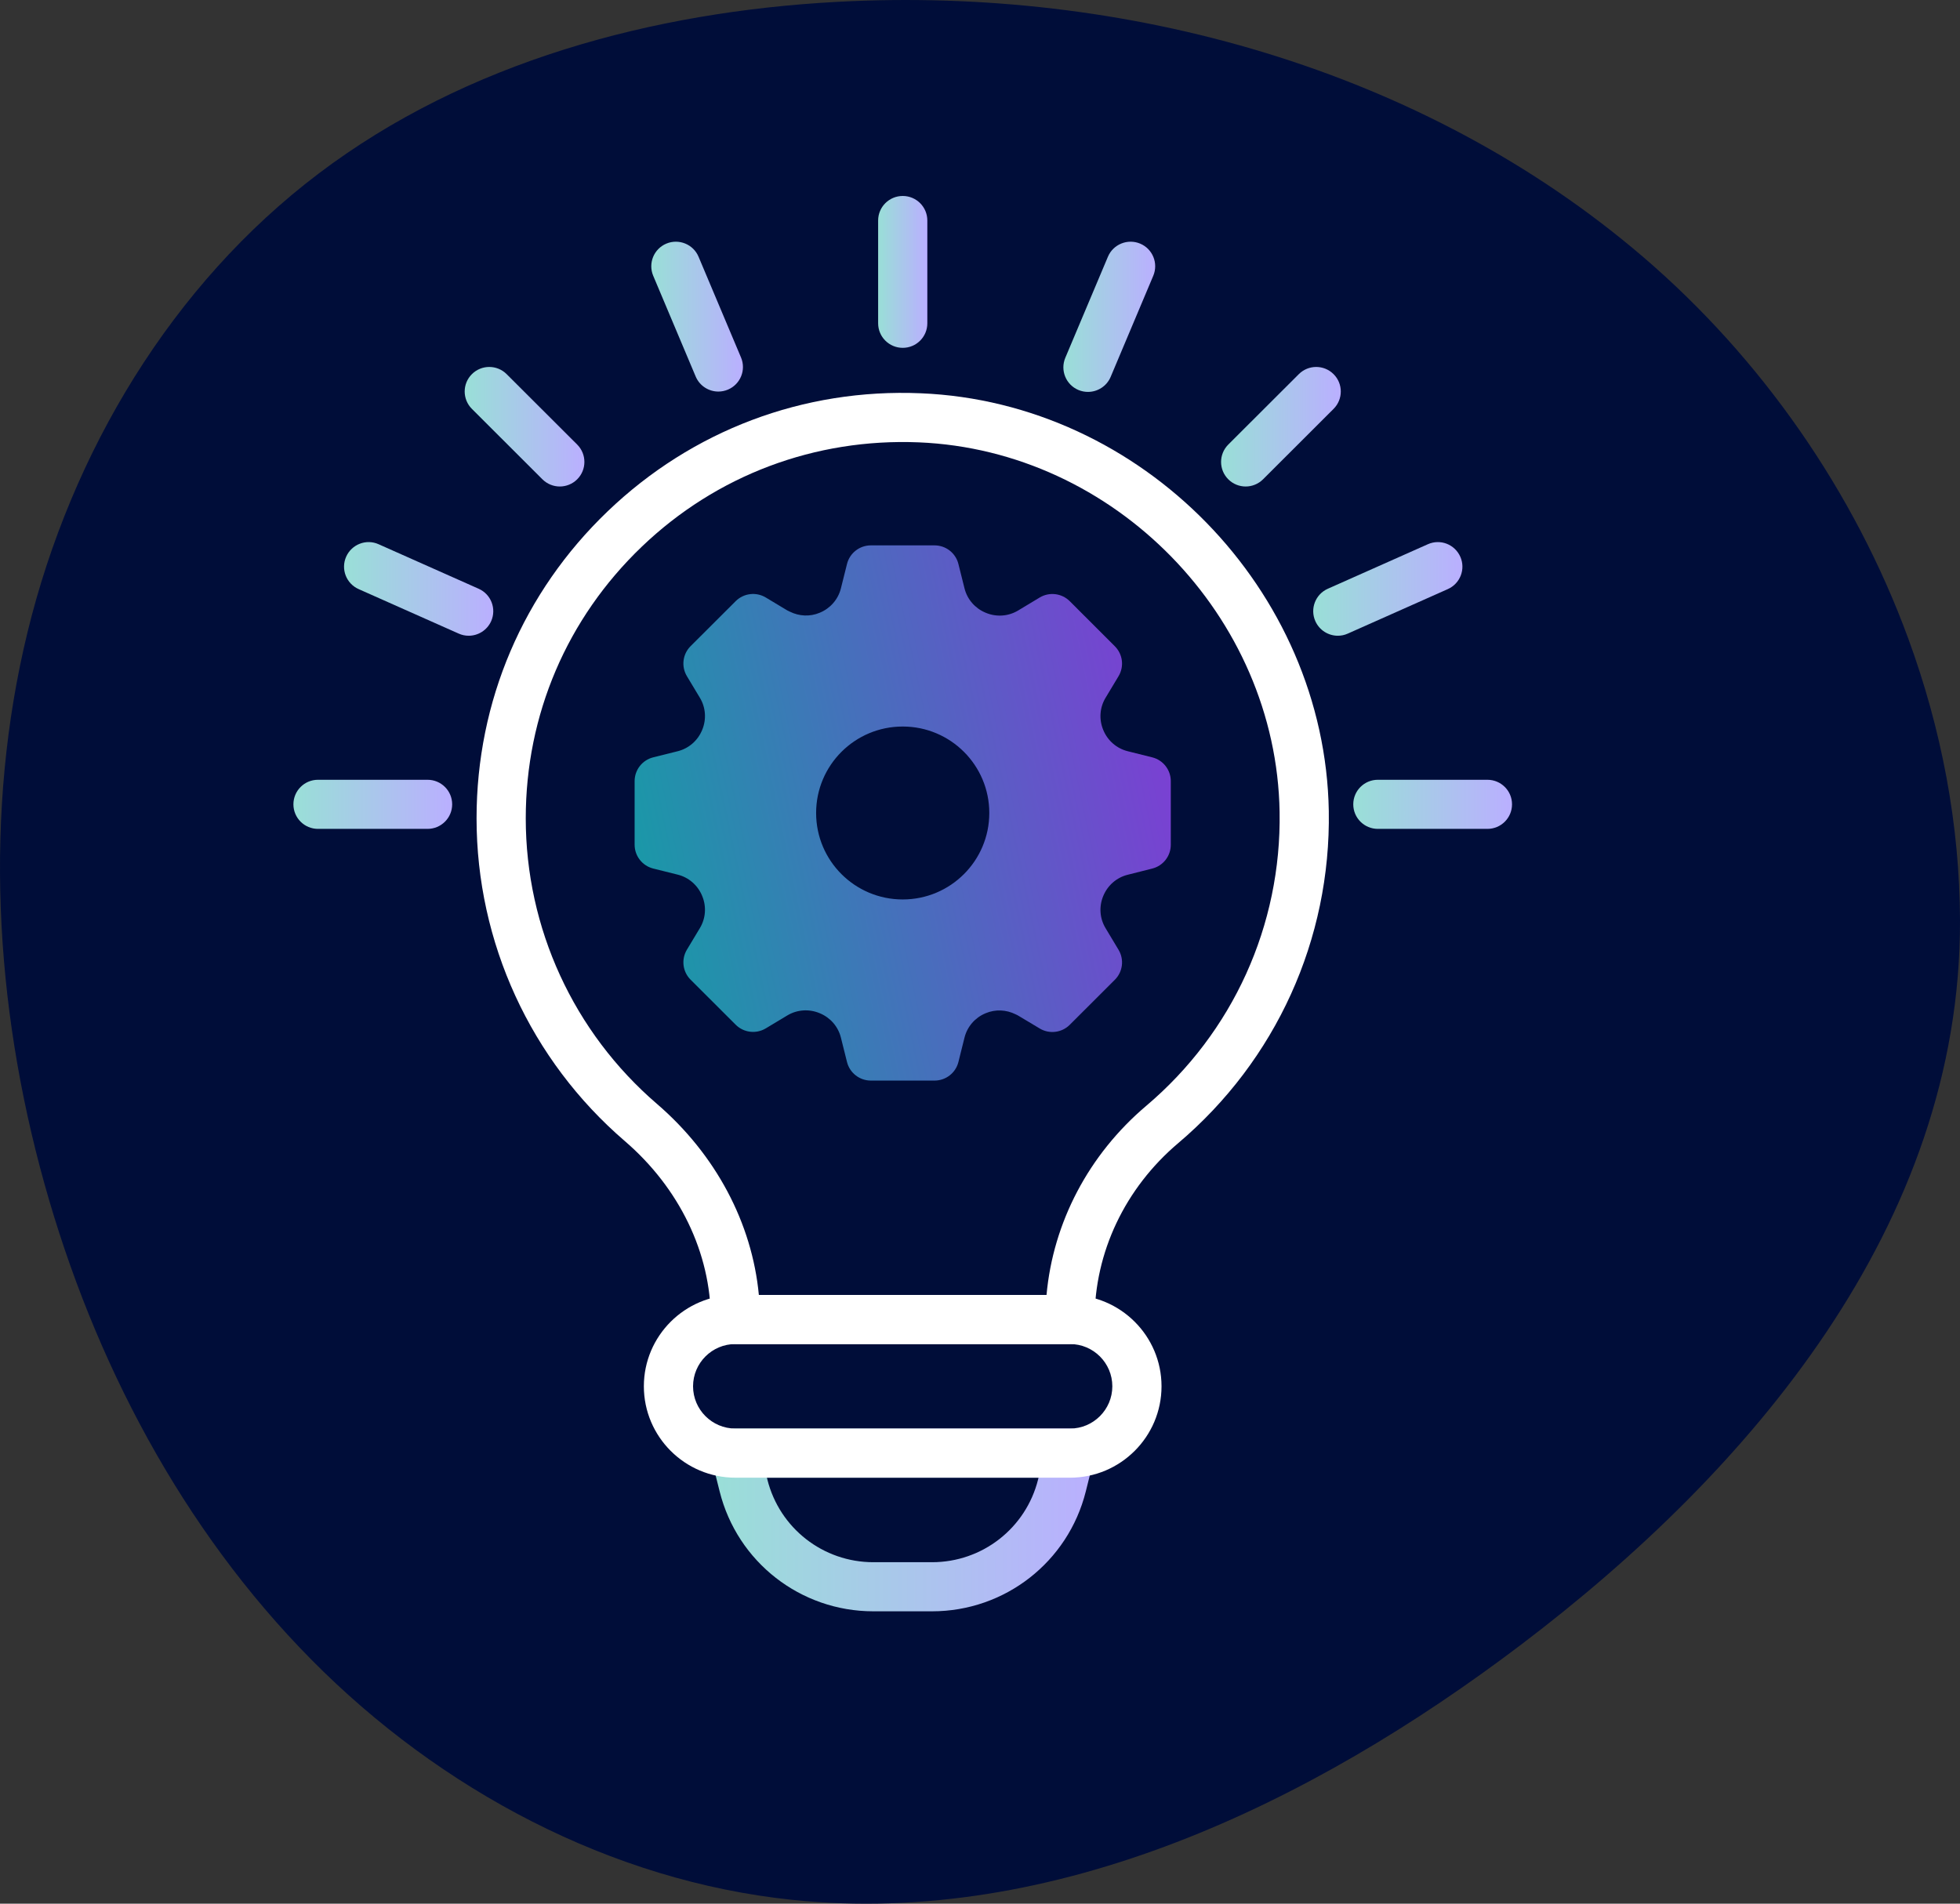 <?xml version="1.0"?>
<svg xmlns="http://www.w3.org/2000/svg" width="70" height="68" viewBox="0 0 70 68" fill="none">
<rect x="0" y="0" width="70" height="68" fill="#333333" stroke="none"/>
<g id="Layer_1" clip-path="url(#clip0_774_7300)">
<path id="Vector" d="M68.154 22.814C69.335 26.036 69.99 29.442 70 32.877C70.031 43.761 62.488 52.559 54.334 58.741C46.818 64.44 37.674 68.842 28.289 67.863C21.821 67.189 15.719 63.939 11.112 59.275C6.505 54.612 3.347 48.604 1.584 42.273C-0.198 35.87 -0.585 29.018 0.983 22.583C2.55 16.148 6.142 10.162 11.382 6.198C16.651 2.21 23.309 0.421 29.903 0.066C40.166 -0.487 50.82 2.439 58.69 9.184C62.901 12.793 66.229 17.559 68.154 22.814Z" fill="#000D39"/>
<path id="Vector_2" d="M33.288 57.557H31.191C28.59 57.557 26.333 55.797 25.702 53.276L25.412 52.12C25.346 51.858 25.405 51.579 25.572 51.367C25.738 51.154 25.994 51.029 26.264 51.029H38.215C38.485 51.029 38.74 51.154 38.907 51.367C39.073 51.579 39.132 51.857 39.067 52.119L38.778 53.276C38.146 55.797 35.888 57.557 33.288 57.557ZM27.39 52.784L27.406 52.85C27.841 54.589 29.397 55.803 31.191 55.803H33.288C35.081 55.803 36.638 54.589 37.074 52.85L37.09 52.784H27.39Z" fill="url(#paint0_linear_774_7300)"/>
<path id="Vector_3" d="M38.215 48.01H26.264C25.779 48.01 25.386 47.618 25.386 47.133C25.386 44.762 24.267 42.44 22.316 40.761C18.95 37.867 17.02 33.664 17.02 29.232C17.02 25.052 18.683 21.157 21.703 18.264C24.72 15.373 28.691 13.87 32.884 14.048C40.787 14.373 47.325 21.069 47.457 28.973C47.533 33.552 45.572 37.876 42.075 40.837C40.18 42.442 39.093 44.734 39.093 47.126C39.093 47.611 38.7 48.01 38.215 48.01ZM27.102 46.256H37.376C37.611 43.666 38.88 41.243 40.939 39.499C44.032 36.88 45.768 33.054 45.7 29.002C45.585 22.011 39.803 16.088 32.812 15.801C29.11 15.651 25.588 16.972 22.919 19.53C20.248 22.088 18.777 25.534 18.777 29.232C18.777 33.153 20.485 36.871 23.463 39.432C25.563 41.239 26.859 43.688 27.102 46.256Z" fill="white"/>
<path id="Vector_4" d="M38.214 52.784H26.264C24.461 52.784 22.995 51.319 22.995 49.519C22.995 47.72 24.461 46.256 26.264 46.256H38.214C40.016 46.256 41.483 47.72 41.483 49.519C41.483 51.319 40.016 52.784 38.214 52.784ZM26.264 48.01C25.43 48.01 24.752 48.687 24.752 49.519C24.752 50.352 25.43 51.029 26.264 51.029H38.214C39.048 51.029 39.726 50.352 39.726 49.519C39.726 48.687 39.048 48.01 38.214 48.01H26.264Z" fill="white"/>
<path id="Vector_5" d="M40.275 26.834C39.883 26.736 39.563 26.459 39.407 26.087C39.406 26.083 39.404 26.079 39.402 26.075C39.324 25.888 39.292 25.689 39.305 25.493C39.319 25.296 39.378 25.102 39.483 24.928L39.947 24.156C40.155 23.811 40.101 23.369 39.816 23.085L38.206 21.475C37.92 21.19 37.477 21.136 37.131 21.344L36.359 21.809C36.01 22.018 35.583 22.047 35.207 21.889C35.203 21.888 35.199 21.886 35.195 21.884C34.823 21.729 34.545 21.409 34.447 21.018L34.229 20.146C34.132 19.755 33.78 19.481 33.377 19.481H31.102C30.699 19.481 30.347 19.755 30.25 20.146L30.032 21.018C29.934 21.409 29.656 21.729 29.284 21.884C29.28 21.886 29.276 21.888 29.272 21.889C28.927 22.034 28.542 22.014 28.211 21.85C28.18 21.835 28.149 21.823 28.12 21.806L27.348 21.342C27.002 21.135 26.559 21.189 26.274 21.474L24.664 23.081C24.379 23.366 24.325 23.808 24.532 24.153L24.996 24.925C25.206 25.273 25.235 25.7 25.077 26.075C25.075 26.079 25.073 26.083 25.072 26.087C24.916 26.459 24.596 26.736 24.205 26.834L23.331 27.052C22.94 27.149 22.665 27.5 22.665 27.902V30.174C22.665 30.577 22.94 30.928 23.331 31.025L24.205 31.243C24.596 31.341 24.916 31.618 25.072 31.99C25.073 31.994 25.075 31.998 25.077 32.002C25.235 32.377 25.206 32.803 24.996 33.152L24.532 33.924C24.325 34.269 24.379 34.711 24.664 34.995L26.274 36.603C26.559 36.888 27.002 36.942 27.348 36.735L28.12 36.271C28.469 36.062 28.896 36.034 29.272 36.191C29.276 36.193 29.28 36.194 29.284 36.196C29.656 36.351 29.934 36.671 30.032 37.062L30.25 37.935C30.347 38.325 30.699 38.599 31.102 38.599H33.377C33.78 38.599 34.132 38.325 34.229 37.935L34.447 37.062C34.545 36.671 34.823 36.351 35.195 36.196C35.199 36.194 35.203 36.193 35.207 36.191C35.552 36.047 35.937 36.066 36.268 36.23C36.298 36.245 36.33 36.257 36.359 36.275L37.132 36.738C37.477 36.946 37.92 36.891 38.205 36.607L39.816 34.998C40.101 34.714 40.155 34.272 39.948 33.927L39.483 33.152C39.378 32.978 39.319 32.785 39.305 32.588C39.292 32.391 39.324 32.192 39.402 32.005C39.404 32.001 39.406 31.997 39.407 31.993C39.563 31.622 39.883 31.344 40.275 31.247L41.15 31.026C41.541 30.928 41.814 30.578 41.814 30.176V27.902C41.814 27.5 41.54 27.149 41.148 27.052L40.275 26.834ZM32.24 32.129C30.531 32.129 29.147 30.746 29.147 29.04C29.147 27.334 30.531 25.952 32.24 25.952C33.948 25.952 35.332 27.334 35.332 29.04C35.332 30.746 33.948 32.129 32.24 32.129Z" fill="url(#paint1_linear_774_7300)"/>
<path id="Vector_6" d="M32.241 12.425C31.756 12.425 31.362 12.033 31.362 11.548V7.877C31.362 7.392 31.756 7 32.241 7C32.726 7 33.119 7.392 33.119 7.877V11.548C33.119 12.033 32.726 12.425 32.241 12.425Z" fill="url(#paint2_linear_774_7300)"/>
<path id="Vector_7" d="M44.488 17.378C44.263 17.378 44.038 17.292 43.867 17.121C43.524 16.778 43.524 16.223 43.867 15.88L46.386 13.365C46.729 13.022 47.285 13.022 47.628 13.365C47.971 13.707 47.971 14.262 47.628 14.605L45.109 17.121C44.937 17.292 44.712 17.378 44.488 17.378Z" fill="url(#paint3_linear_774_7300)"/>
<path id="Vector_8" d="M53.122 29.608H49.209C48.724 29.608 48.331 29.216 48.331 28.731C48.331 28.246 48.724 27.854 49.209 27.854H53.122C53.608 27.854 54.001 28.246 54.001 28.731C54.001 29.216 53.608 29.608 53.122 29.608Z" fill="url(#paint4_linear_774_7300)"/>
<path id="Vector_9" d="M19.993 17.378C19.768 17.378 19.544 17.292 19.372 17.121L16.853 14.605C16.51 14.262 16.51 13.707 16.853 13.365C17.196 13.022 17.752 13.022 18.095 13.365L20.614 15.88C20.957 16.223 20.957 16.778 20.614 17.121C20.443 17.292 20.218 17.378 19.993 17.378Z" fill="url(#paint5_linear_774_7300)"/>
<path id="Vector_10" d="M15.27 29.608H11.357C10.872 29.608 10.479 29.216 10.479 28.731C10.479 28.246 10.872 27.854 11.357 27.854H15.27C15.755 27.854 16.149 28.246 16.149 28.731C16.149 29.216 15.755 29.608 15.27 29.608Z" fill="url(#paint6_linear_774_7300)"/>
<path id="Vector_11" d="M16.738 22.709C16.618 22.709 16.497 22.685 16.381 22.632L12.808 21.043C12.365 20.846 12.166 20.328 12.363 19.885C12.561 19.442 13.081 19.241 13.523 19.441L17.096 21.031C17.539 21.228 17.738 21.746 17.541 22.189C17.395 22.515 17.074 22.709 16.738 22.709Z" fill="url(#paint7_linear_774_7300)"/>
<path id="Vector_12" d="M25.656 13.987C25.313 13.987 24.987 13.785 24.846 13.45L23.329 9.851C23.141 9.404 23.351 8.89 23.798 8.702C24.243 8.516 24.759 8.723 24.948 9.17L26.465 12.77C26.653 13.216 26.443 13.73 25.996 13.918C25.885 13.964 25.769 13.987 25.656 13.987Z" fill="url(#paint8_linear_774_7300)"/>
<path id="Vector_13" d="M47.78 22.709C47.444 22.709 47.123 22.515 46.977 22.189C46.779 21.746 46.979 21.228 47.421 21.031L50.993 19.441C51.439 19.241 51.955 19.443 52.153 19.885C52.351 20.328 52.151 20.846 51.708 21.043L48.137 22.632C48.02 22.685 47.899 22.709 47.78 22.709Z" fill="url(#paint9_linear_774_7300)"/>
<path id="Vector_14" d="M38.856 13.999C38.742 13.999 38.626 13.977 38.516 13.931C38.068 13.743 37.859 13.229 38.046 12.782L39.569 9.17C39.758 8.722 40.277 8.516 40.719 8.702C41.167 8.89 41.376 9.404 41.188 9.851L39.666 13.463C39.524 13.798 39.198 13.999 38.856 13.999Z" fill="url(#paint10_linear_774_7300)"/>
</g>
<defs>
<linearGradient id="paint0_linear_774_7300" x1="25.386" y1="54.293" x2="39.093" y2="54.293" gradientUnits="userSpaceOnUse">
<stop stop-color="#99DFD7"/>
<stop offset="1" stop-color="#BAAFFF"/>
</linearGradient>
<linearGradient id="paint1_linear_774_7300" x1="64.261" y1="65.162" x2="26.337" y2="73.197" gradientUnits="userSpaceOnUse">
<stop stop-color="#C000F2"/>
<stop offset="1" stop-color="#00B09C"/>
</linearGradient>
<linearGradient id="paint2_linear_774_7300" x1="31.362" y1="9.713" x2="33.119" y2="9.713" gradientUnits="userSpaceOnUse">
<stop stop-color="#99DFD7"/>
<stop offset="1" stop-color="#BAAFFF"/>
</linearGradient>
<linearGradient id="paint3_linear_774_7300" x1="43.609" y1="15.243" x2="47.885" y2="15.243" gradientUnits="userSpaceOnUse">
<stop stop-color="#99DFD7"/>
<stop offset="1" stop-color="#BAAFFF"/>
</linearGradient>
<linearGradient id="paint4_linear_774_7300" x1="48.331" y1="28.731" x2="54.001" y2="28.731" gradientUnits="userSpaceOnUse">
<stop stop-color="#99DFD7"/>
<stop offset="1" stop-color="#BAAFFF"/>
</linearGradient>
<linearGradient id="paint5_linear_774_7300" x1="16.596" y1="15.243" x2="20.872" y2="15.243" gradientUnits="userSpaceOnUse">
<stop stop-color="#99DFD7"/>
<stop offset="1" stop-color="#BAAFFF"/>
</linearGradient>
<linearGradient id="paint6_linear_774_7300" x1="10.479" y1="28.731" x2="16.149" y2="28.731" gradientUnits="userSpaceOnUse">
<stop stop-color="#99DFD7"/>
<stop offset="1" stop-color="#BAAFFF"/>
</linearGradient>
<linearGradient id="paint7_linear_774_7300" x1="12.287" y1="21.036" x2="17.617" y2="21.036" gradientUnits="userSpaceOnUse">
<stop stop-color="#99DFD7"/>
<stop offset="1" stop-color="#BAAFFF"/>
</linearGradient>
<linearGradient id="paint8_linear_774_7300" x1="23.26" y1="11.31" x2="26.534" y2="11.31" gradientUnits="userSpaceOnUse">
<stop stop-color="#99DFD7"/>
<stop offset="1" stop-color="#BAAFFF"/>
</linearGradient>
<linearGradient id="paint9_linear_774_7300" x1="46.9" y1="21.036" x2="52.229" y2="21.036" gradientUnits="userSpaceOnUse">
<stop stop-color="#99DFD7"/>
<stop offset="1" stop-color="#BAAFFF"/>
</linearGradient>
<linearGradient id="paint10_linear_774_7300" x1="37.977" y1="11.317" x2="41.257" y2="11.317" gradientUnits="userSpaceOnUse">
<stop stop-color="#99DFD7"/>
<stop offset="1" stop-color="#BAAFFF"/>
</linearGradient>
<clipPath id="clip0_774_7300">
<rect width="70" height="68" fill="white"/>
</clipPath>
</defs>
</svg>
